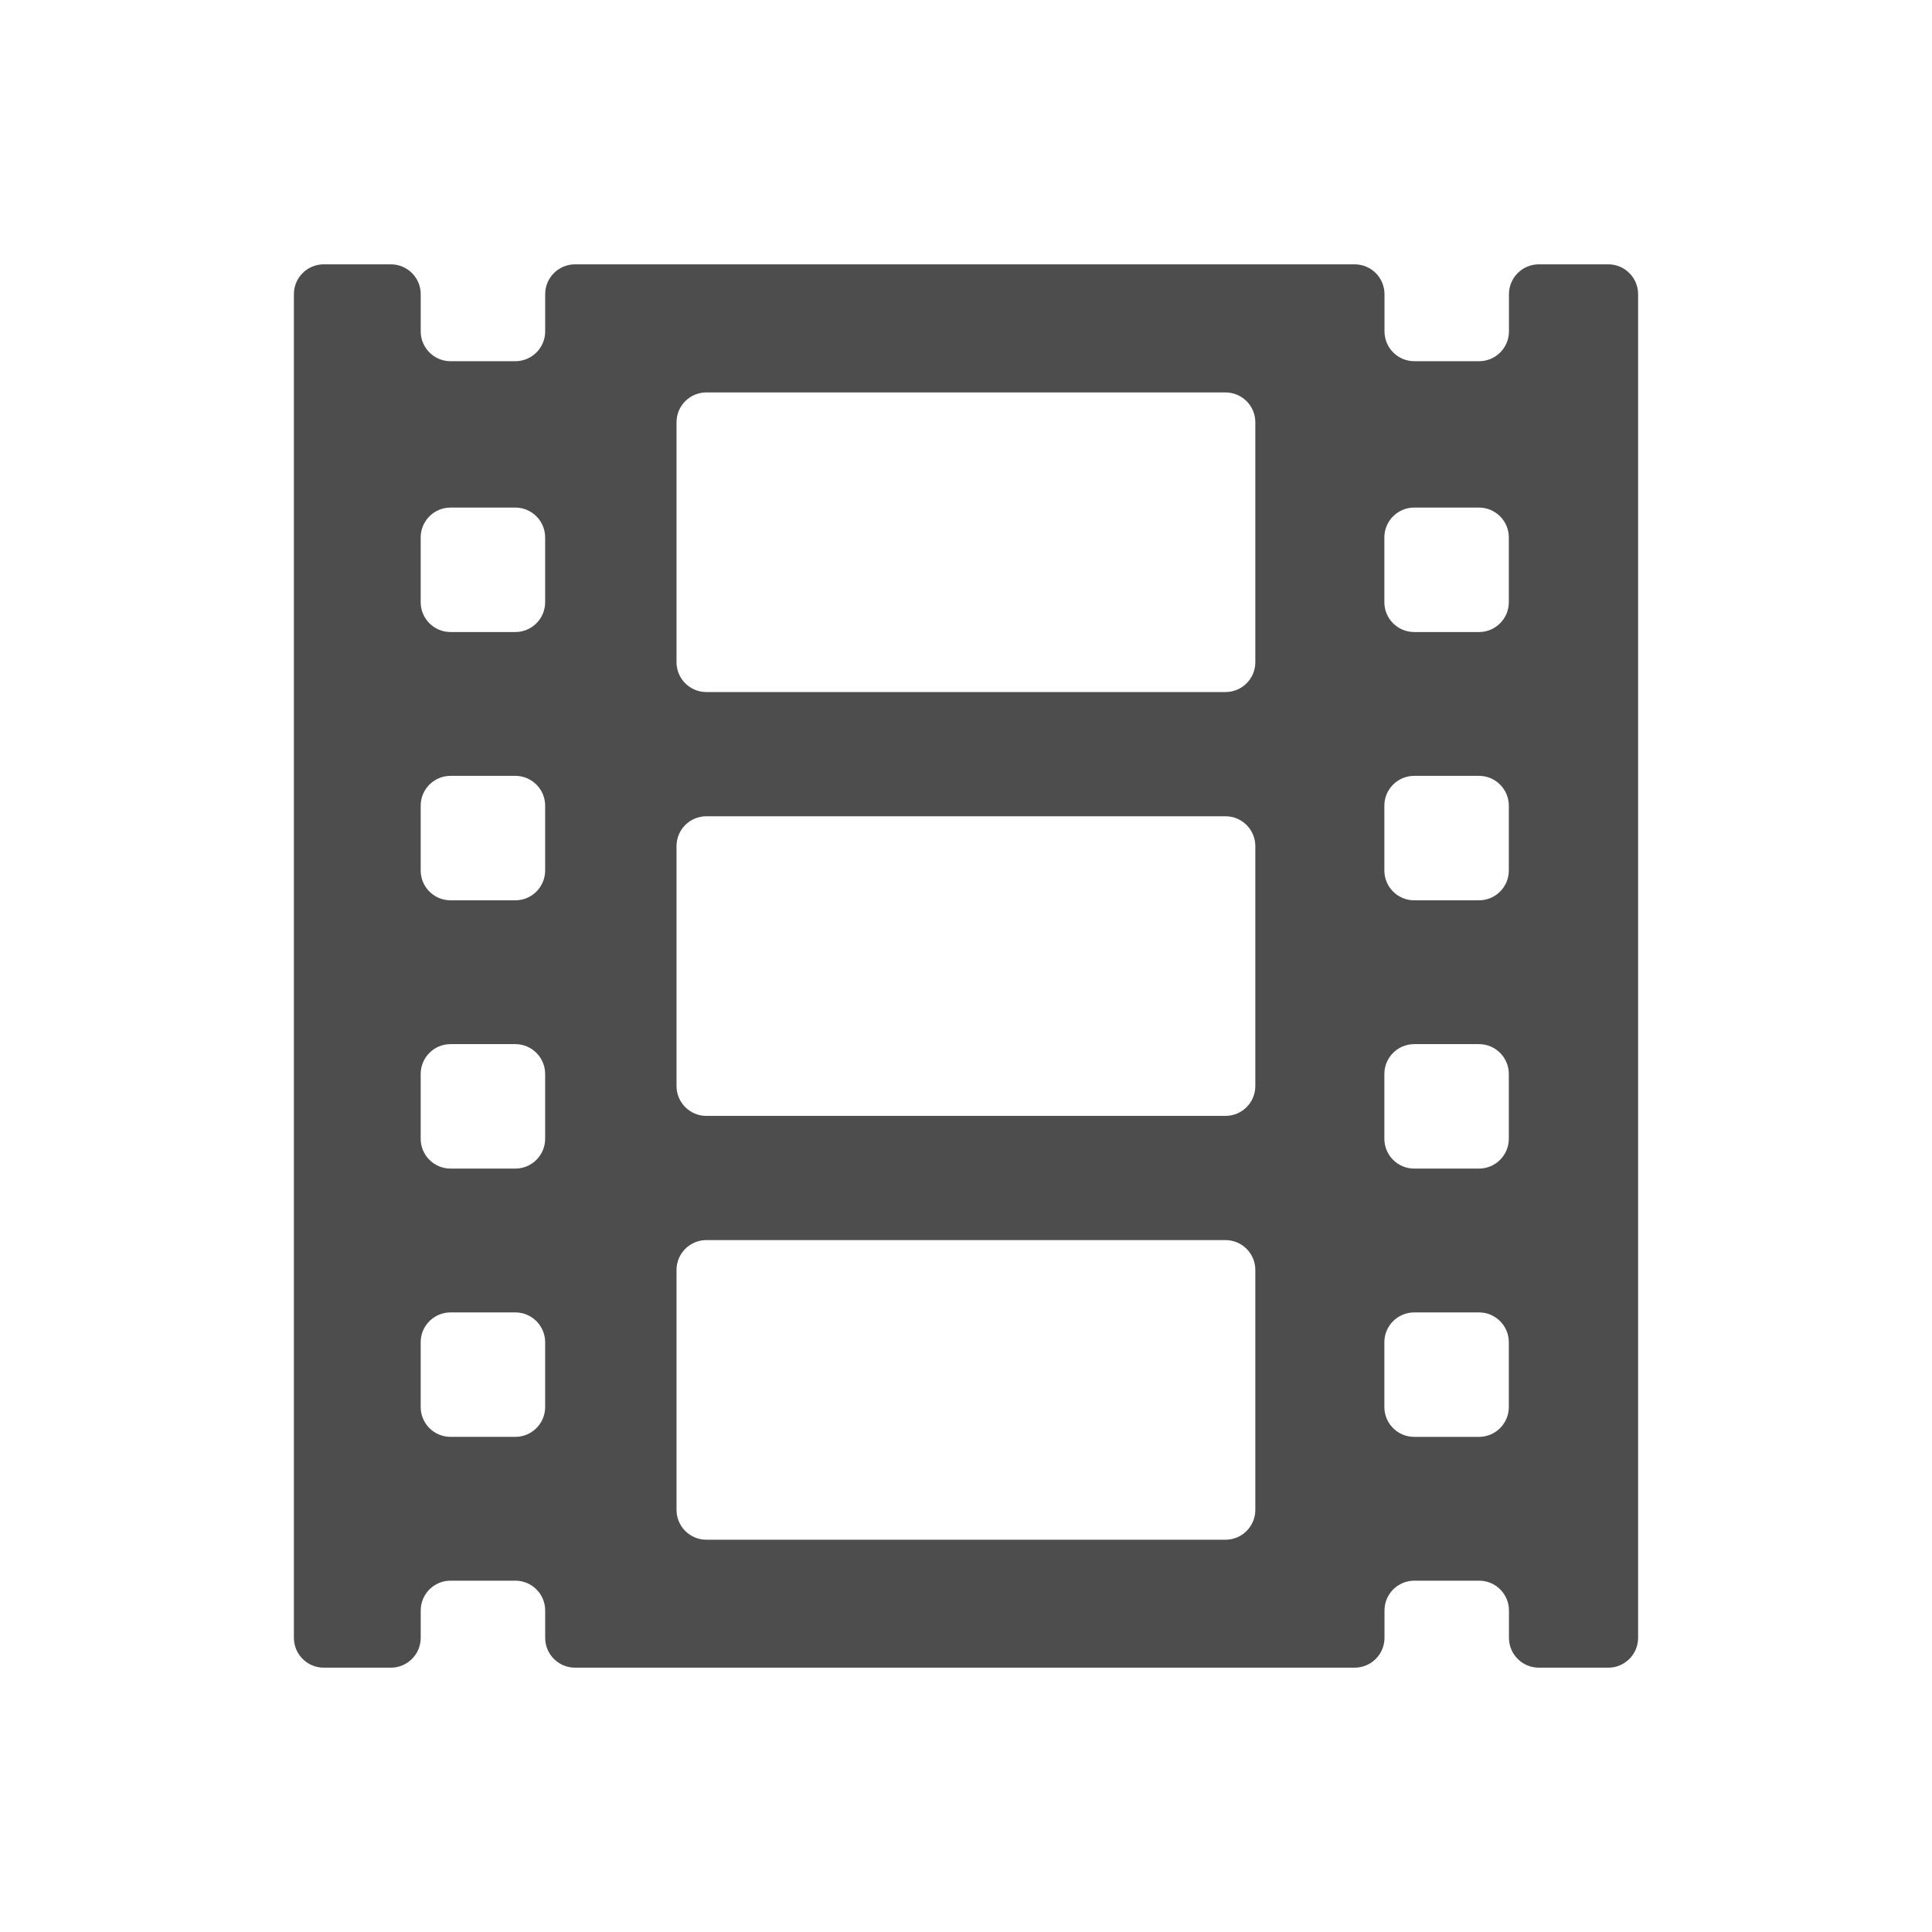 <svg viewBox="0 0 22 22" xmlns="http://www.w3.org/2000/svg"><path transform="matrix(.017 0 0 .017 3.01 3.01)" d="m900.2 0h-46.51c-11.05 0-20 8.954-20 20v24.89c0 11.05-8.954 20-20 20h-43.37c-11.05 0-20-8.955-20-20v-24.89c0-11.05-8.953-20-20-20h-522.2c-11.05 0-20 8.954-20 20v24.89c0 11.05-8.954 20-20 20h-43.37c-11.05 0-20-8.955-20-20v-24.89c0-11.05-8.954-20-20-20h-44.95c-11.05 0-20 8.954-20 20v900c0 11.05 8.954 20 20 20h44.95c11.05 0 20-8.954 20-20v-18.28c0-11.05 8.954-20 20-20h43.37c11.05 0 20 8.954 20 20v18.28c0 11.05 8.954 20 20 20h522.2c11.05 0 20-8.954 20-20v-18.28c0-11.05 8.954-20 20-20h43.37c11.05 0 20 8.954 20 20v18.28c0 11.05 8.954 20 20 20h46.51c11.05 0 20-8.954 20-20v-900c0-11.04-8.954-20-20-20m-712.1 765.4c0 11.05-8.954 20-20 20h-43.37c-11.05 0-20-8.954-20-20v-43.37c0-11.04 8.954-20 20-20h43.37c11.05 0 20 8.955 20 20v43.37m0-179.7c0 11.04-8.954 20-20 20h-43.37c-11.05 0-20-8.955-20-20v-43.37c0-11.04 8.954-20 20-20h43.37c11.05 0 20 8.955 20 20v43.37m0-179.7c0 11.05-8.954 20-20 20h-43.37c-11.05 0-20-8.953-20-20v-43.37c0-11.05 8.954-20 20-20h43.37c11.05 0 20 8.954 20 20v43.37m0-179.7c0 11.05-8.954 20-20 20h-43.37c-11.05 0-20-8.954-20-20v-43.37c0-11.04 8.954-20 20-20h43.37c11.05 0 20 8.955 20 20v43.37m475.7 608c0 11.05-8.954 20-20 20h-347.7c-11.05 0-20-8.953-20-20v-160.7c0-11.05 8.954-20 20-20h347.7c11.05 0 20 8.954 20 20v160.7m0-283.9c0 11.05-8.954 20-20 20h-347.7c-11.05 0-20-8.954-20-20v-160.7c0-11.05 8.954-20 20-20h347.7c11.05 0 20 8.955 20 20v160.7m0-283.9c0 11.05-8.954 20-20 20h-347.7c-11.05 0-20-8.954-20-20v-160.7c0-11.05 8.954-20 20-20h347.7c11.05 0 20 8.955 20 20v160.7m169.8 498.9c0 11.05-8.954 20-20 20h-43.37c-11.05 0-20-8.954-20-20v-43.37c0-11.04 8.954-20 20-20h43.37c11.05 0 20 8.955 20 20v43.37m0-179.7c0 11.04-8.954 20-20 20h-43.37c-11.05 0-20-8.955-20-20v-43.37c0-11.04 8.954-20 20-20h43.37c11.05 0 20 8.955 20 20v43.37m0-179.7c0 11.05-8.954 20-20 20h-43.37c-11.05 0-20-8.953-20-20v-43.37c0-11.05 8.954-20 20-20h43.37c11.05 0 20 8.954 20 20v43.37m0-179.7c0 11.05-8.954 20-20 20h-43.37c-11.05 0-20-8.954-20-20v-43.37c0-11.04 8.954-20 20-20h43.37c11.05 0 20 8.955 20 20v43.37" fill="#4d4d4d" stroke-opacity=".8"/></svg>
